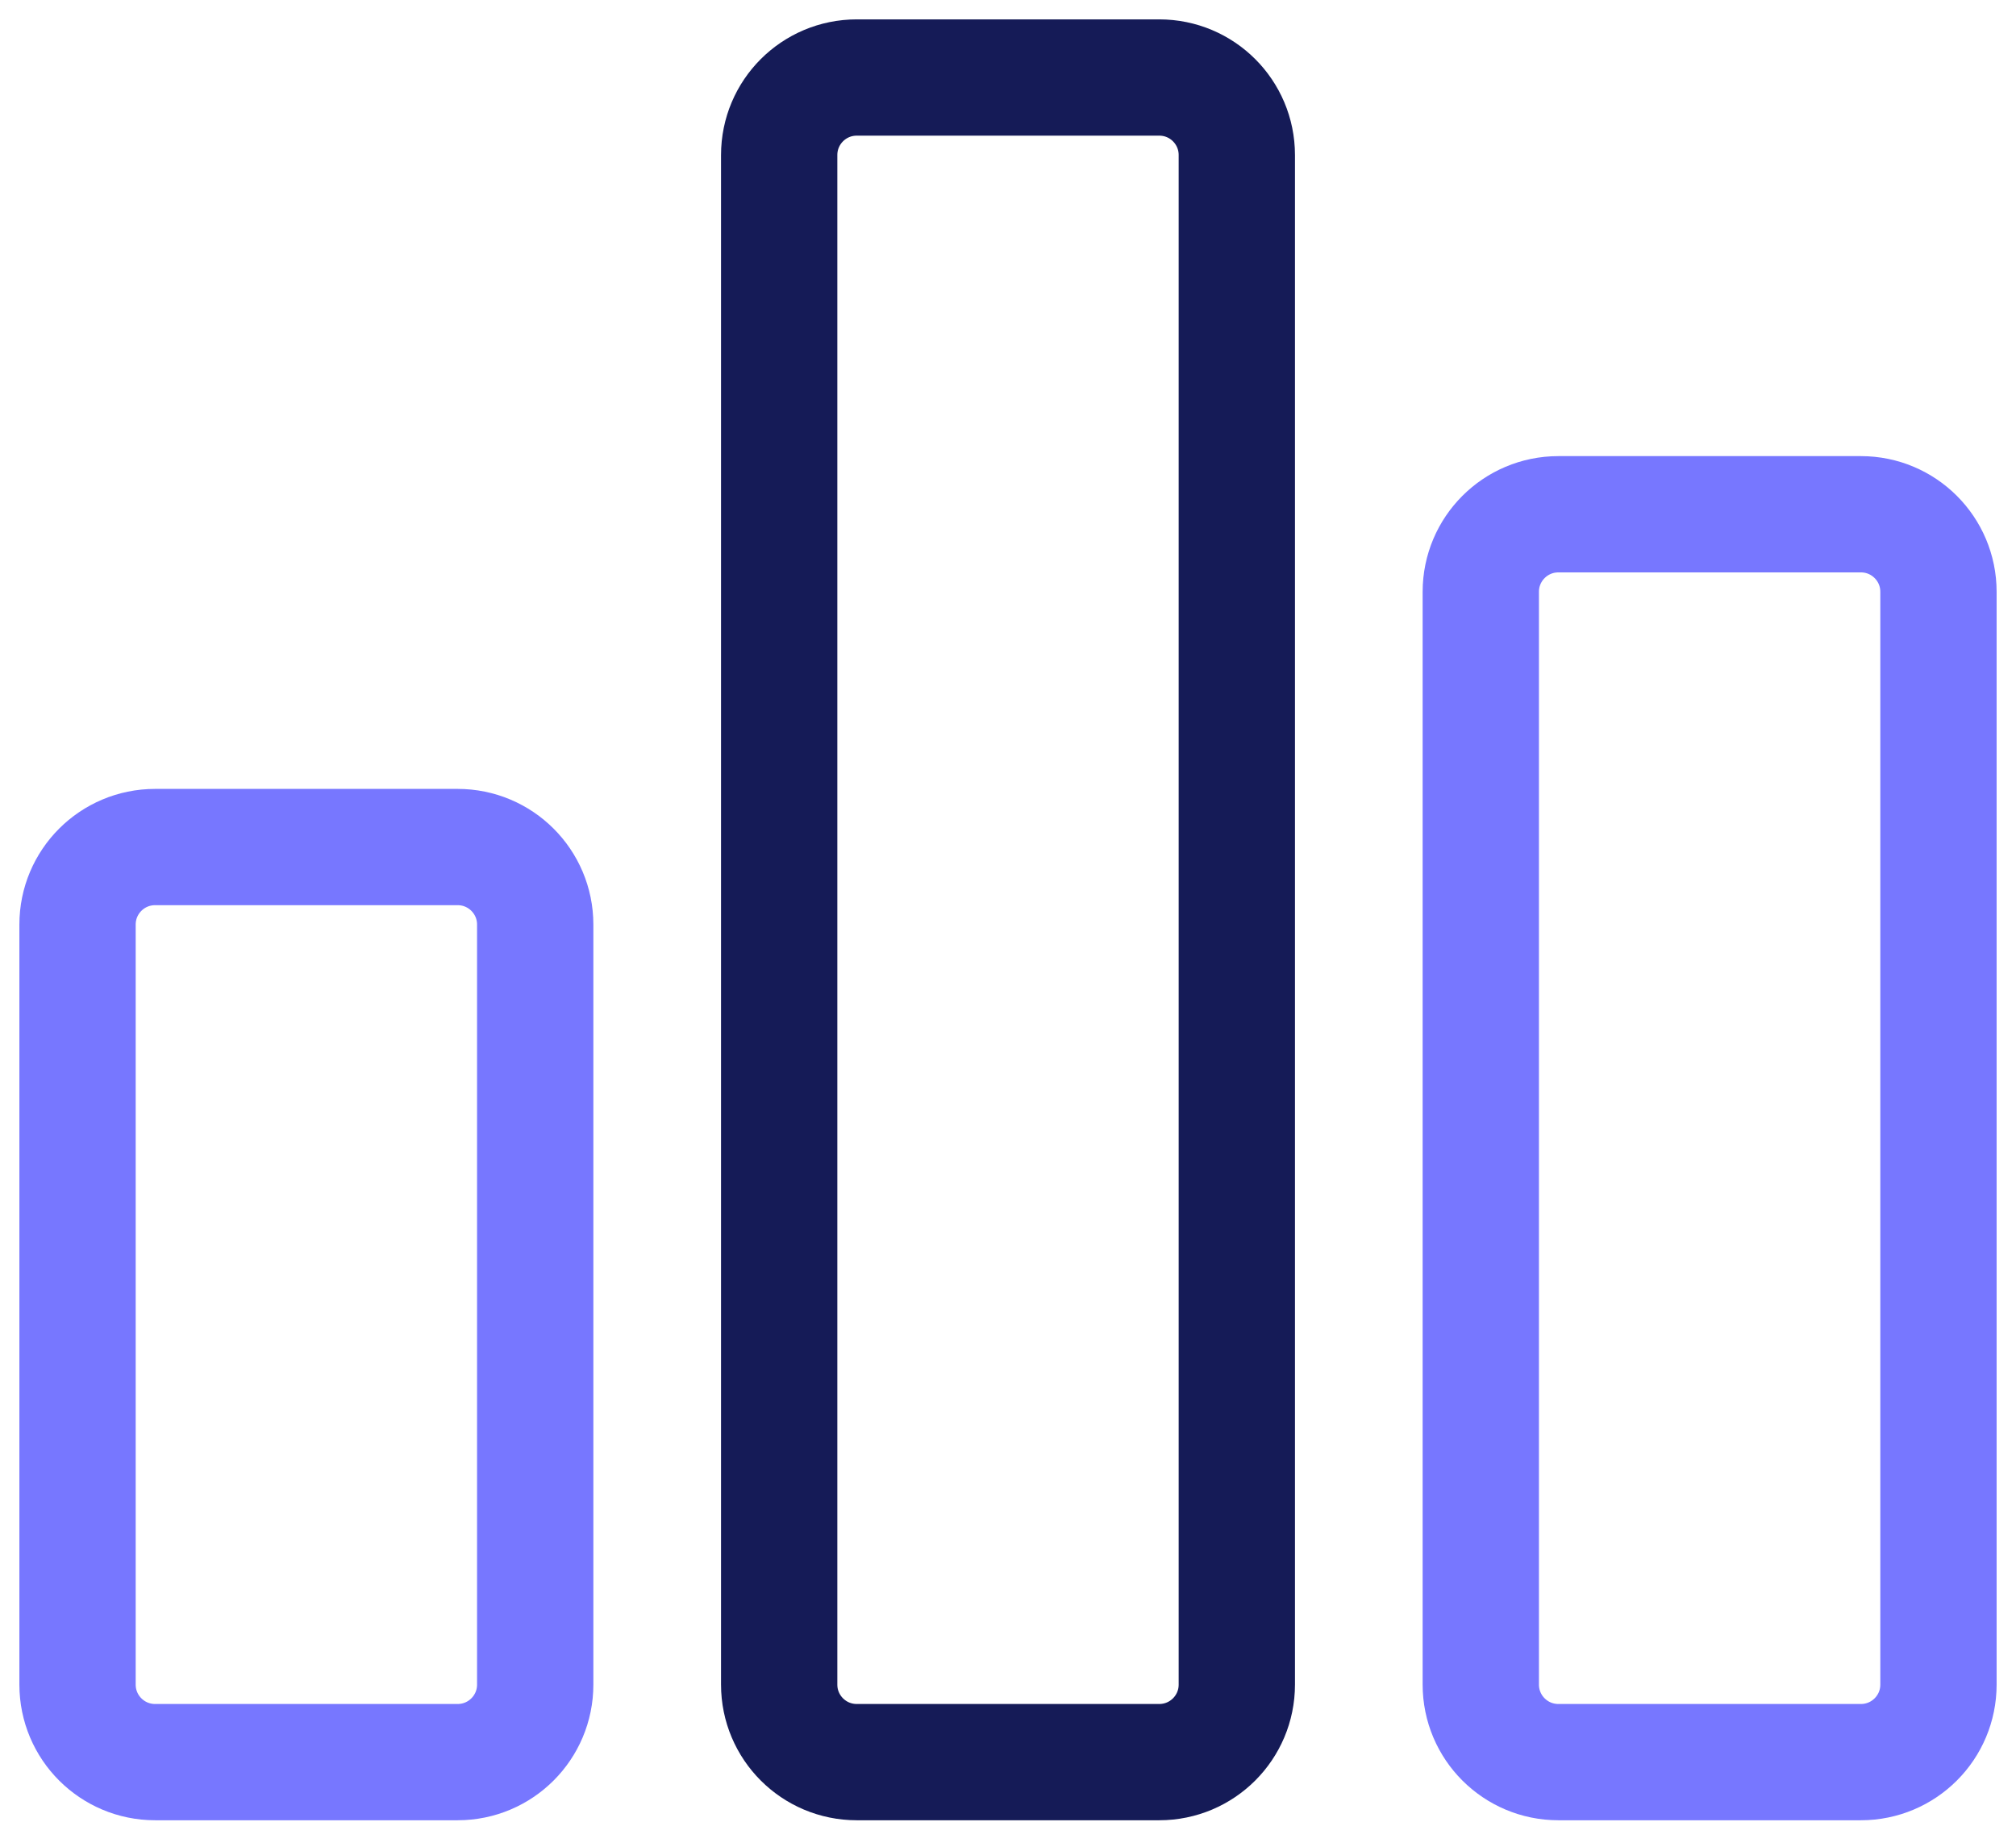 <svg width="52" height="47" viewBox="0 0 52 47" fill="none" xmlns="http://www.w3.org/2000/svg">
<path d="M38.195 15.268C38.195 14.164 39.091 13.268 40.195 13.268H48C49.105 13.268 50 14.164 50 15.268V43.463C50 44.568 49.105 45.463 48 45.463H40.195C39.091 45.463 38.195 44.568 38.195 43.463V15.268Z" stroke="#7777FF" stroke-width="3"/>
<path d="M2 23.854C2 22.749 2.895 21.854 4 21.854H11.805C12.909 21.854 13.805 22.749 13.805 23.854V43.463C13.805 44.568 12.909 45.463 11.805 45.463H4C2.895 45.463 2 44.568 2 43.463V23.854Z" stroke="#7777FF" stroke-width="3"/>
<path d="M20.098 4C20.098 2.895 20.993 2 22.098 2H29.902C31.007 2 31.902 2.895 31.902 4V43.463C31.902 44.568 31.007 45.463 29.902 45.463H22.098C20.993 45.463 20.098 44.568 20.098 43.463V4Z" stroke="#151B57" stroke-width="3"/>
</svg>
